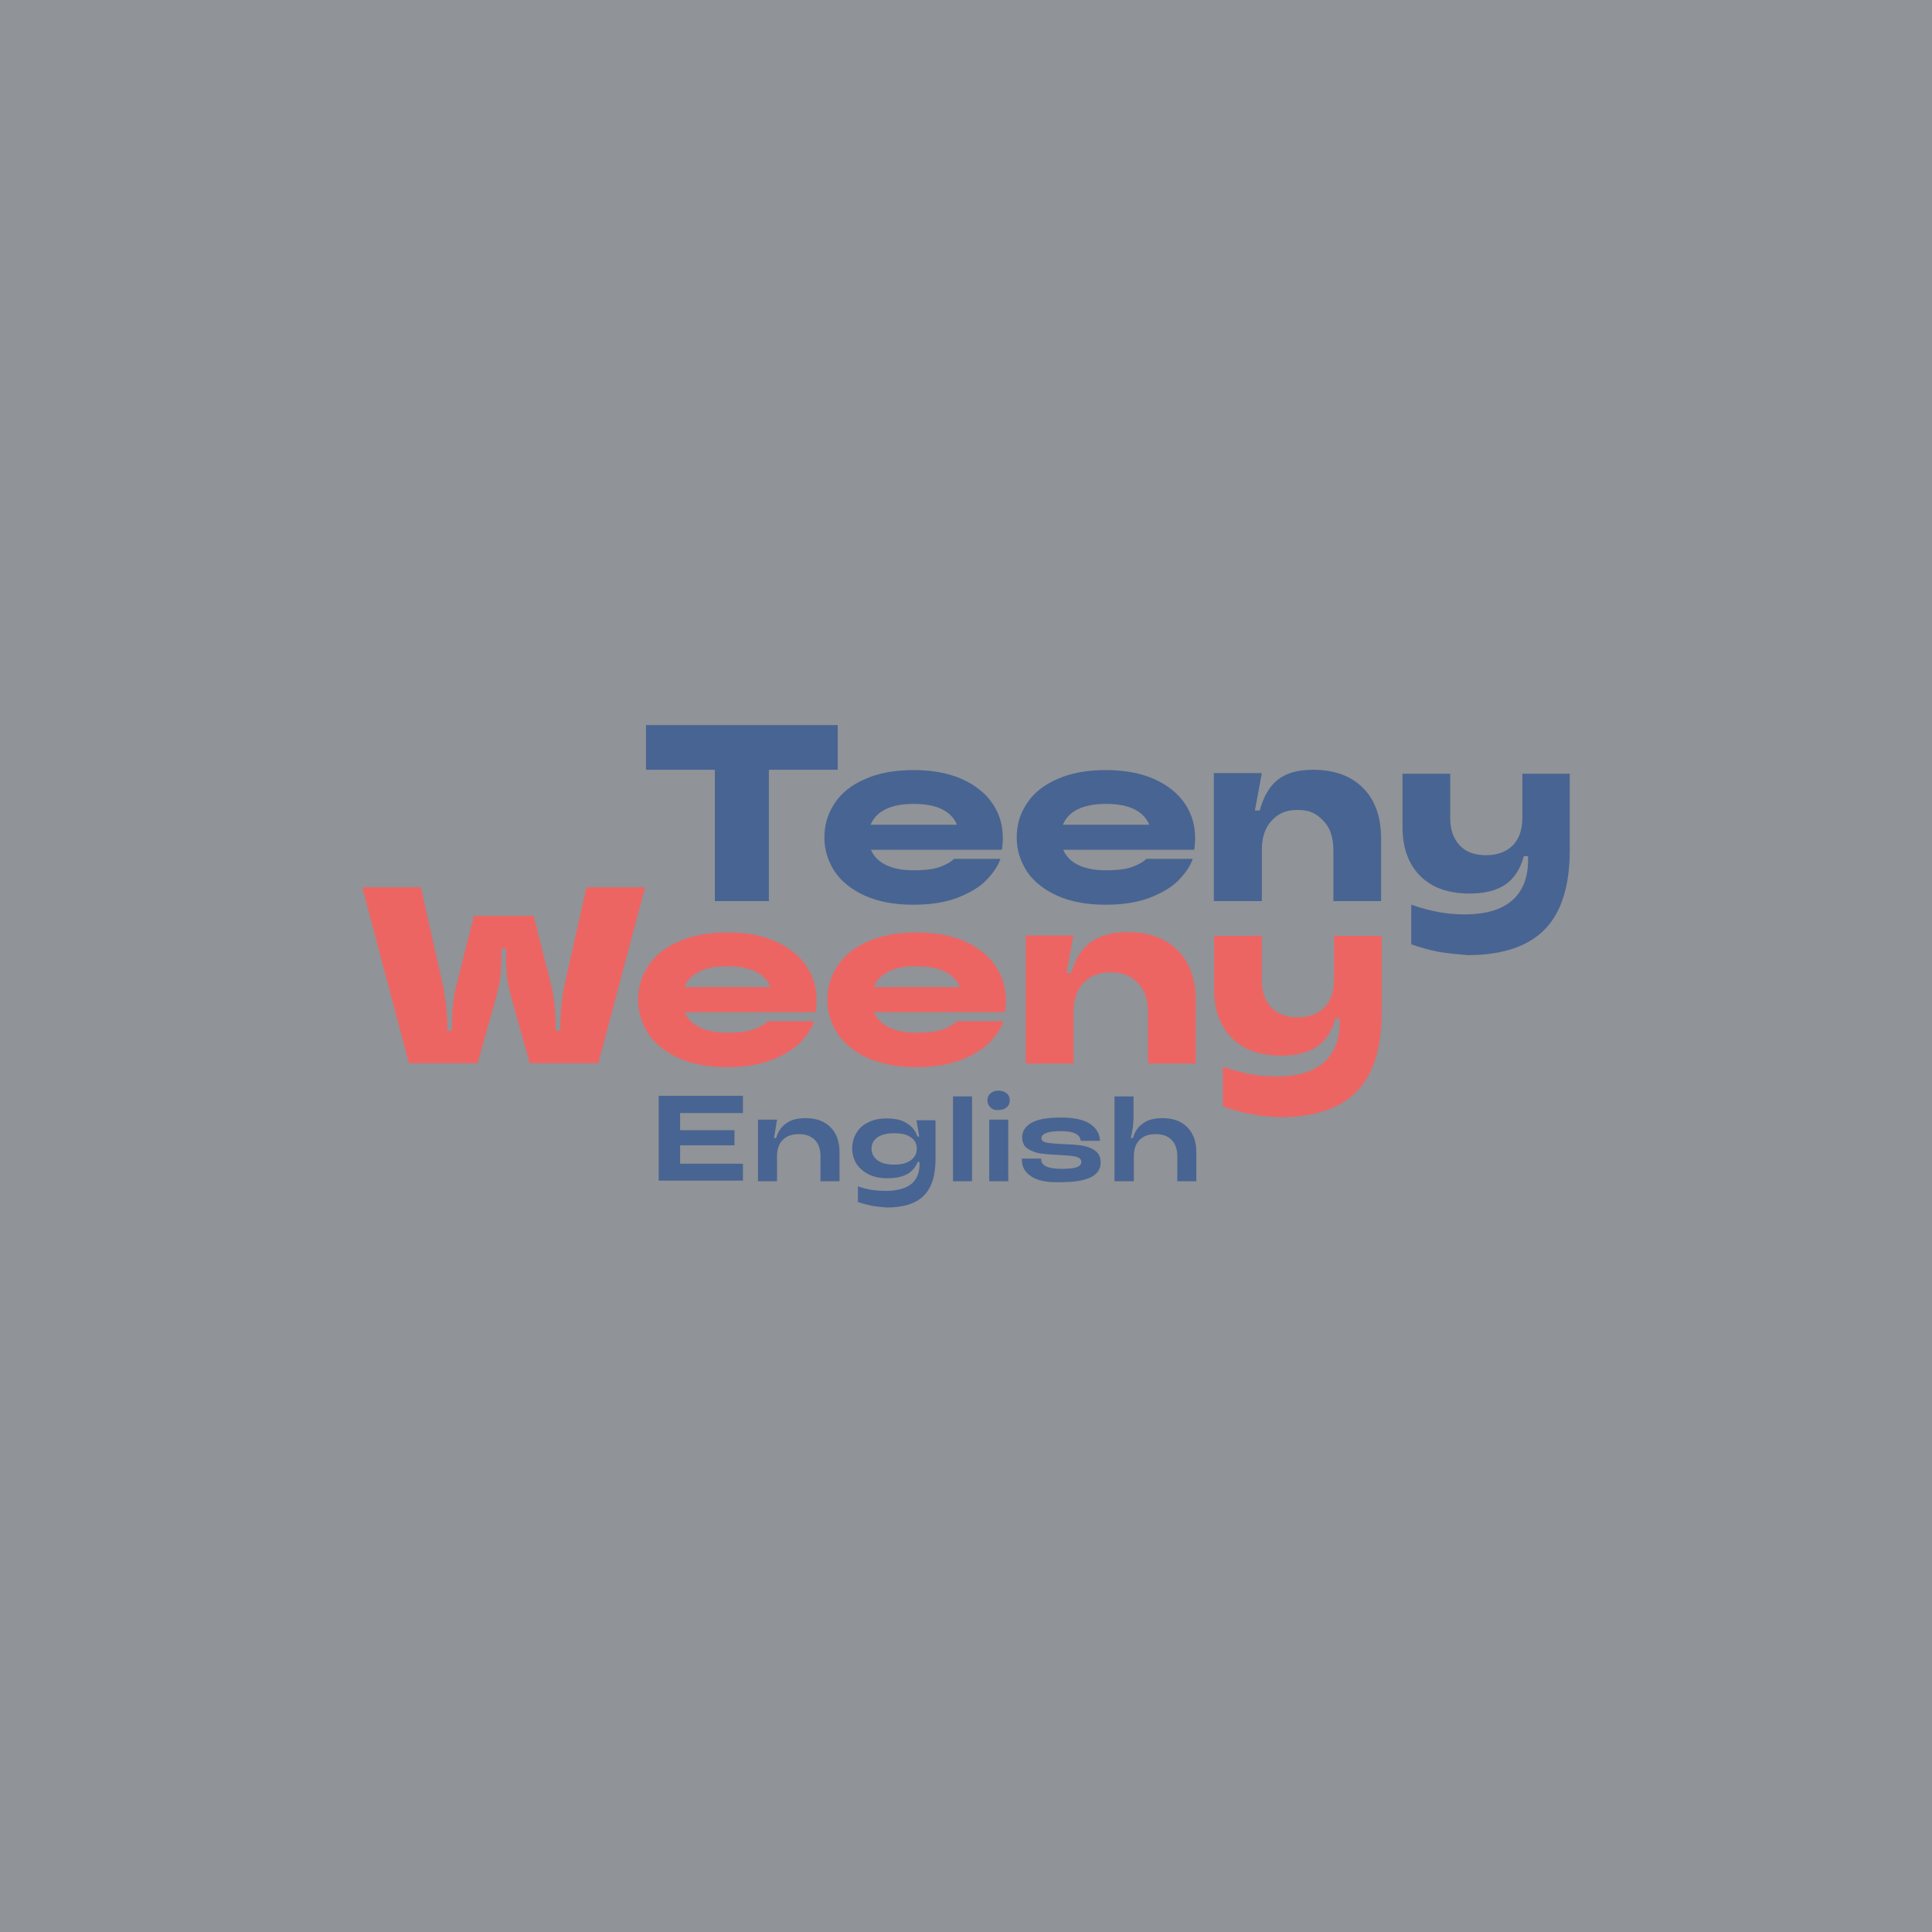 <?xml version="1.0" encoding="utf-8"?>
<!-- Generator: Adobe Illustrator 22.0.0, SVG Export Plug-In . SVG Version: 6.00 Build 0)  -->
<svg version="1.1" id="Layer_2_1_" xmlns="http://www.w3.org/2000/svg" xmlns:xlink="http://www.w3.org/1999/xlink" x="0px" y="0px"
	 viewBox="0 0 640 640" style="enable-background:new 0 0 640 640;" xml:space="preserve">
<rect x="0" y="0" width="640" height="640" fill="#333333" stroke="none"/>
<style type="text/css">
	.st0{opacity:0.5;fill:#EFF4FC;}
	.st1{fill:#486492;}
	.st2{fill:#ED6563;}
</style>
<rect y="0" class="st0" width="640" height="640"/>
<g>
	<g>
		<g>
			<g>
				<path class="st1" d="M246.1,363.1v5.6h-20.8v5.7h18v5h-18v6.1h20.8v5.6h-27.9v-28.1H246.1z"/>
				<path class="st1" d="M251.1,391.3v-20.4h6.3l-1,6.1h0.7c0.6-2.1,1.7-3.8,3.4-4.9c1.6-1.2,3.8-1.7,6.4-1.7c3.5,0,6.2,1,8.2,3
					c2,2,3,4.8,3,8.3v9.6h-6.3v-8.2c0-2.4-0.6-4.2-1.9-5.5c-1.3-1.3-3-1.9-5.3-1.9c-2.2,0-4,0.6-5.3,1.9c-1.3,1.3-1.9,3.1-1.9,5.5
					v8.2H251.1z"/>
				<path class="st1" d="M288.7,399.4c-1.5-0.3-3-0.7-4.5-1.2V393c1.8,0.6,3.4,1,4.8,1.2c1.4,0.2,2.9,0.3,4.4,0.3
					c3.8,0,6.6-0.8,8.5-2.3c1.8-1.5,2.7-3.7,2.7-6.5v-0.8h-0.6c-0.7,1.7-1.8,3.1-3.4,4c-1.6,0.9-3.8,1.4-6.7,1.4
					c-2.4,0-4.4-0.4-6.2-1.3c-1.7-0.9-3-2-4-3.5c-0.9-1.5-1.4-3.2-1.4-5.1c0-1.9,0.5-3.6,1.4-5.1c0.9-1.5,2.2-2.7,3.9-3.5
					c1.7-0.9,3.7-1.3,6.1-1.3c2.8,0,5.1,0.5,6.7,1.6c1.7,1,2.9,2.5,3.5,4.4h0.6l-0.9-5.4h6.3v12.9c0,5.5-1.3,9.5-3.9,12.1
					c-2.6,2.6-6.7,3.9-12.3,3.9C291.8,399.8,290.1,399.7,288.7,399.4z M301.8,384.3c1.3-1,1.9-2.2,1.9-3.8c0-1.5-0.6-2.8-1.9-3.7
					c-1.3-1-3.1-1.4-5.6-1.4c-2.5,0-4.3,0.5-5.6,1.4c-1.3,1-1.9,2.2-1.9,3.7c0,1.5,0.6,2.8,1.9,3.8c1.3,1,3.1,1.5,5.6,1.5
					C298.6,385.8,300.5,385.3,301.8,384.3z"/>
				<path class="st1" d="M322,391.3h-6.3v-28.1h6.3V391.3z"/>
				<path class="st1" d="M328.1,366.8c-0.7-0.6-1-1.4-1-2.3c0-0.9,0.3-1.7,1-2.3c0.7-0.6,1.6-0.9,2.7-0.9c1.1,0,2,0.3,2.7,0.9
					c0.7,0.6,1,1.4,1,2.3c0,0.9-0.3,1.7-1,2.3c-0.7,0.6-1.6,0.9-2.7,0.9C329.7,367.8,328.7,367.5,328.1,366.8z M334,391.3h-6.3
					v-20.4h6.3V391.3z"/>
				<path class="st1" d="M341.6,389.7c-2.1-1.4-3.1-3.2-3.1-5.6v-0.3h6.4v0.2c0,2.1,2.2,3.2,6.7,3.2c2.5,0,4.3-0.2,5.2-0.6
					c1-0.4,1.4-1,1.4-1.7c0-0.6-0.3-1.1-0.9-1.4c-0.6-0.3-1.4-0.5-2.4-0.6c-0.9-0.1-2.3-0.2-4-0.3c-2.6-0.1-4.7-0.3-6.3-0.5
					c-1.6-0.3-3-0.8-4.2-1.6c-1.2-0.8-1.8-2.1-1.8-3.8c0-1.9,1-3.5,3-4.7c2-1.2,5.3-1.8,9.9-1.8c4.3,0,7.5,0.7,9.6,2.1
					c2.1,1.4,3.2,3.3,3.3,5.6h-6.4c-0.2-2.1-2.3-3.2-6.5-3.2c-4.3,0-6.5,0.8-6.5,2.3c0,0.8,0.6,1.3,1.7,1.5c1.1,0.2,2.9,0.4,5.4,0.5
					c2.6,0.1,4.7,0.2,6.4,0.5c1.7,0.3,3.1,0.8,4.3,1.7c1.2,0.9,1.8,2.1,1.8,3.9c0,4.4-4.4,6.5-13.1,6.5
					C347,391.8,343.7,391.1,341.6,389.7z"/>
				<path class="st1" d="M369.2,391.3v-28.1h6.3v6.5c0,1.2-0.1,2.4-0.2,3.6c-0.2,1.2-0.4,2.4-0.7,3.7h0.7c0.6-2.1,1.7-3.8,3.4-4.9
					c1.6-1.2,3.8-1.7,6.4-1.7c3.5,0,6.2,1,8.2,3c2,2,3,4.8,3,8.3v9.6h-6.3v-8.2c0-2.4-0.6-4.2-1.9-5.5c-1.3-1.3-3-1.9-5.3-1.9
					c-2.3,0-4,0.6-5.3,1.9c-1.3,1.3-1.9,3.1-1.9,5.5v8.2H369.2z"/>
			</g>
		</g>
		<g>
			<g>
				<g>
					<g>
						<path class="st1" d="M254.8,298.5h-18V255h-22.8v-14.8h63.5V255h-22.8V298.5z"/>
					</g>
				</g>
				<g>
					<g>
						<path class="st1" d="M331.9,281.5h-43.4c0.9,2.1,2.5,3.8,4.9,5c2.4,1.2,5.5,1.8,9.3,1.8c3.8,0,6.7-0.4,8.6-1.1
							c2-0.7,3.6-1.6,4.8-2.7h15.3c-0.8,2.4-2.4,4.7-4.6,7c-2.2,2.3-5.4,4.2-9.4,5.8c-4.1,1.6-9,2.4-14.9,2.4c-6.2,0-11.5-1-16-3
							c-4.4-2-7.8-4.7-10-8c-2.2-3.4-3.4-7.1-3.4-11.3c0-4.2,1.1-7.9,3.4-11.3c2.2-3.4,5.6-6.1,10-8c4.4-2,9.8-3,16.1-3
							c6.3,0,11.6,1,16.1,3c4.4,2,7.8,4.7,10.1,8.1c2.3,3.4,3.4,7.2,3.4,11.5C332.2,278.8,332.1,280.2,331.9,281.5z M293.3,268.1
							c-2.4,1.2-4,2.9-4.9,5.1H317c-0.9-2.2-2.5-3.9-4.9-5.1c-2.4-1.2-5.5-1.8-9.4-1.8C298.8,266.3,295.7,266.9,293.3,268.1z"/>
					</g>
				</g>
				<g>
					<g>
						<path class="st1" d="M395.6,281.5h-43.4c0.9,2.1,2.5,3.8,4.9,5c2.4,1.2,5.5,1.8,9.3,1.8c3.8,0,6.7-0.4,8.6-1.1
							c2-0.7,3.6-1.6,4.8-2.7h15.3c-0.8,2.4-2.4,4.7-4.6,7c-2.2,2.3-5.4,4.2-9.4,5.8c-4.1,1.6-9,2.4-14.9,2.4c-6.2,0-11.5-1-16-3
							c-4.4-2-7.8-4.7-10-8c-2.2-3.4-3.4-7.1-3.4-11.3c0-4.2,1.1-7.9,3.4-11.3c2.2-3.4,5.6-6.1,10-8c4.4-2,9.8-3,16.1-3
							c6.3,0,11.6,1,16.1,3c4.4,2,7.8,4.7,10.1,8.1c2.3,3.4,3.4,7.2,3.4,11.5C395.9,278.8,395.8,280.2,395.6,281.5z M357,268.1
							c-2.4,1.2-4,2.9-4.9,5.1h28.6c-0.9-2.2-2.5-3.9-4.9-5.1c-2.4-1.2-5.5-1.8-9.4-1.8C362.5,266.3,359.4,266.9,357,268.1z"/>
					</g>
				</g>
				<g>
					<g>
						<path class="st1" d="M402.1,298.5v-42.4H418l-2.3,12.4h1.6c2.5-9,7.3-13.5,17.7-13.5c7,0,12.5,2,16.5,6c4,4,6,9.6,6,16.8v20.7
							h-15.8v-16.9c0-4.2-1.1-7.5-3.4-9.8c-2.3-2.3-4.4-3.5-8.4-3.5c-4,0-6.4,1.2-8.6,3.5c-2.2,2.3-3.3,5.6-3.3,9.8v16.9H402.1z"/>
					</g>
				</g>
				<g>
					<g>
						<path class="st1" d="M476.5,315.3c-3-0.6-6-1.4-9-2.5v-13.1c3.5,1.2,6.6,2,9.4,2.5c2.8,0.5,5.5,0.7,8.3,0.7
							c7.1,0,12.3-1.6,15.8-4.7c3.5-3.1,5.2-7.6,5.2-13.4v-1.2h-1.4c-1.2,4.3-3.2,7.4-6.1,9.4c-2.9,2-6.9,3-11.9,3
							c-6.9,0-12.4-1.9-16.3-5.8c-3.9-3.9-5.9-9.3-5.9-16.2v-17.7h15.8v14.7c0,3.9,1.1,6.9,3.2,9.1c2.1,2.2,5,3.2,8.7,3.2
							c3.7,0,6.6-1.1,8.8-3.2c2.1-2.2,3.2-5.2,3.2-9.1v-14.7H520v25.3c0,11.9-2.8,20.7-8.3,26.3c-5.5,5.6-14,8.5-25.5,8.5
							C482.7,316.1,479.5,315.8,476.5,315.3z"/>
					</g>
				</g>
			</g>
		</g>
	</g>
</g>
<g>
	<g>
		<g>
			<g>
				<path class="st2" d="M135.5,352.3L120,293.9h19.4l7.5,33.3c0.8,4.4,1.3,8.9,1.3,13.4v0.8h1.5v-0.8c0-5.2,0.4-9.7,1.3-13.4
					l6-23.8h19.8l6,23.8c0.8,3.7,1.3,8.2,1.3,13.4v0.8h1.5v-0.8c0-4.5,0.4-9,1.2-13.4l7.5-33.3h19.4l-15.5,58.3h-22.7l-6.1-21.7
					c-0.8-3.1-1.3-5.5-1.5-7.4c-0.2-1.9-0.3-4.7-0.3-8.6v-0.3h-1.5v0.3c0,3.9-0.1,6.8-0.3,8.6c-0.2,1.9-0.7,4.3-1.5,7.4l-6.1,21.7
					H135.5z"/>
			</g>
		</g>
		<g>
			<g>
				<path class="st2" d="M270.2,335.3h-43.4c0.9,2.1,2.5,3.8,4.9,5c2.4,1.2,5.5,1.8,9.3,1.8c3.8,0,6.7-0.4,8.6-1.1
					c2-0.7,3.6-1.6,4.8-2.7h15.3c-0.8,2.4-2.4,4.7-4.6,7c-2.2,2.3-5.4,4.2-9.4,5.8c-4.1,1.6-9,2.4-14.9,2.4c-6.2,0-11.5-1-16-3
					c-4.4-2-7.8-4.7-10-8c-2.2-3.4-3.4-7.1-3.4-11.3c0-4.2,1.1-7.9,3.4-11.3c2.2-3.4,5.6-6.1,10-8c4.4-2,9.8-3,16.1-3
					c6.3,0,11.6,1,16.1,3c4.4,2,7.8,4.7,10.1,8.1c2.3,3.4,3.4,7.2,3.4,11.5C270.5,332.5,270.4,333.9,270.2,335.3z M231.6,321.9
					c-2.4,1.2-4,2.9-4.9,5.1h28.6c-0.9-2.2-2.5-3.9-4.9-5.1c-2.4-1.2-5.5-1.8-9.4-1.8C237.1,320,234,320.6,231.6,321.9z"/>
			</g>
		</g>
		<g>
			<g>
				<path class="st2" d="M332.9,335.3h-43.4c0.9,2.1,2.5,3.8,4.9,5c2.4,1.2,5.5,1.8,9.3,1.8c3.8,0,6.7-0.4,8.6-1.1
					c2-0.7,3.6-1.6,4.8-2.7h15.3c-0.8,2.4-2.4,4.7-4.6,7c-2.2,2.3-5.4,4.2-9.4,5.8c-4.1,1.6-9,2.4-14.9,2.4c-6.2,0-11.5-1-16-3
					c-4.4-2-7.8-4.7-10-8c-2.2-3.4-3.4-7.1-3.4-11.3c0-4.2,1.1-7.9,3.4-11.3c2.2-3.4,5.6-6.1,10-8c4.4-2,9.8-3,16.1-3
					c6.3,0,11.6,1,16.1,3c4.4,2,7.8,4.7,10.1,8.1c2.3,3.4,3.4,7.2,3.4,11.5C333.2,332.5,333.1,333.9,332.9,335.3z M294.3,321.9
					c-2.4,1.2-4,2.9-4.9,5.1h28.6c-0.9-2.2-2.5-3.9-4.9-5.1c-2.4-1.2-5.5-1.8-9.4-1.8C299.8,320,296.7,320.6,294.3,321.9z"/>
			</g>
		</g>
		<g>
			<g>
				<path class="st2" d="M414.1,369c-3-0.6-6-1.4-9-2.5v-13.1c3.5,1.2,6.6,2,9.4,2.5c2.8,0.5,5.5,0.7,8.3,0.7
					c7.1,0,12.3-1.6,15.8-4.7c3.5-3.1,5.2-7.6,5.2-13.4v-1.2h-1.4c-1.2,4.3-3.2,7.4-6.1,9.4c-2.9,2-6.9,3-11.9,3
					c-6.9,0-12.4-1.9-16.3-5.8c-3.9-3.9-5.9-9.3-5.9-16.2v-17.7H418v14.7c0,3.9,1.1,6.9,3.2,9.1c2.1,2.2,5,3.2,8.7,3.2
					c3.7,0,6.6-1.1,8.8-3.2c2.1-2.2,3.2-5.2,3.2-9.1v-14.7h15.8v25.3c0,11.9-2.8,20.7-8.3,26.3c-5.5,5.6-14,8.5-25.5,8.5
					C420.3,369.9,417.1,369.6,414.1,369z"/>
			</g>
		</g>
		<g>
			<g>
				<path class="st2" d="M339.8,352.3v-42.4h15.8l-2.3,12.4h1.6c2.5-9,8.2-13.5,18.7-13.5c7,0,12.5,2,16.5,6c4,4,6,9.6,6,16.8v20.7
					h-15.8v-16.9c0-4.2-1.1-7.5-3.4-9.8c-2.3-2.3-4.9-3.5-8.9-3.5c-4,0-6.9,1.2-9.1,3.5c-2.2,2.3-3.3,5.6-3.3,9.8v16.9H339.8z"/>
			</g>
		</g>
	</g>
</g>
</svg>
